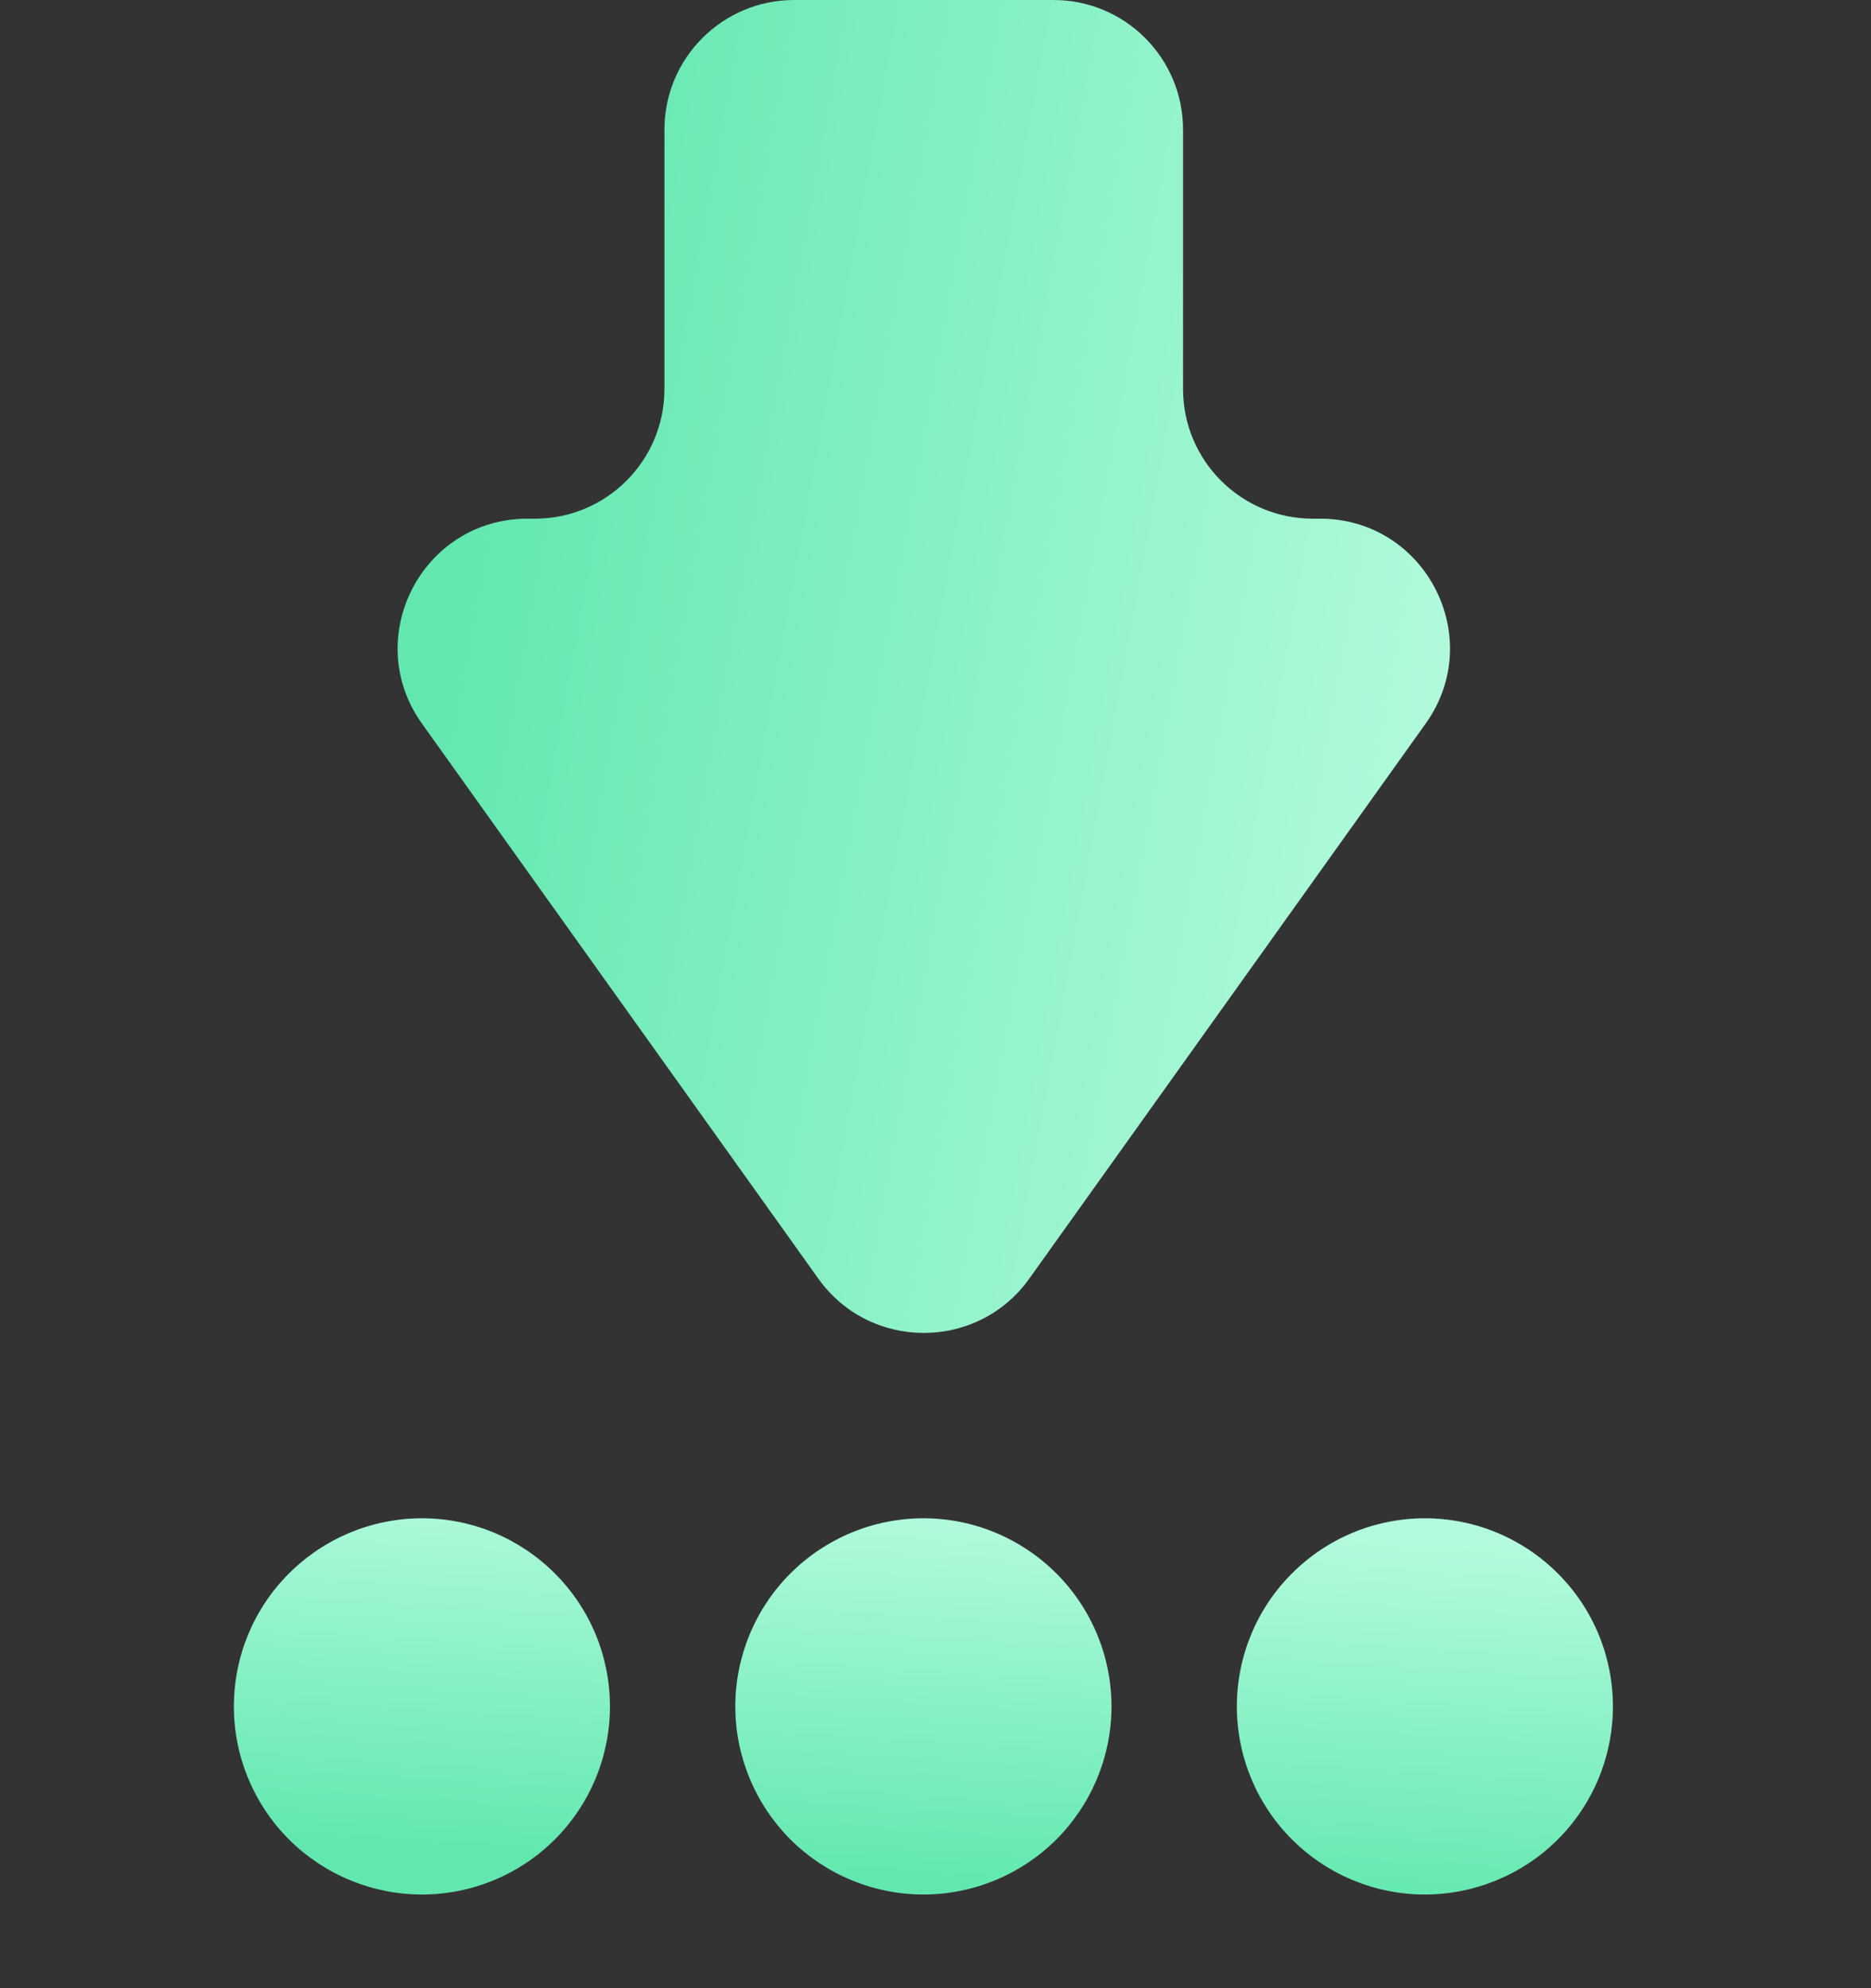 <svg width="16" height="17" viewBox="0 0 16 17" fill="none" xmlns="http://www.w3.org/2000/svg">
<rect x="0" y="0" width="16" height="17" fill="#333333" stroke="none"/>
<path d="M2 14.591C2 15.017 2.169 15.426 2.471 15.728C2.773 16.029 3.182 16.199 3.608 16.199C4.035 16.199 4.444 16.029 4.745 15.728C5.047 15.426 5.216 15.017 5.216 14.591C5.216 14.164 5.047 13.755 4.745 13.454C4.444 13.152 4.035 12.982 3.608 12.982C3.182 12.982 2.773 13.152 2.471 13.454C2.169 13.755 2 14.164 2 14.591ZM6.288 14.591C6.288 15.017 6.458 15.426 6.759 15.728C7.061 16.029 7.47 16.199 7.897 16.199C8.323 16.199 8.732 16.029 9.034 15.728C9.335 15.426 9.505 15.017 9.505 14.591C9.505 14.164 9.335 13.755 9.034 13.454C8.732 13.152 8.323 12.982 7.897 12.982C7.47 12.982 7.061 13.152 6.759 13.454C6.458 13.755 6.288 14.164 6.288 14.591ZM10.577 14.591C10.577 15.017 10.746 15.426 11.048 15.728C11.349 16.029 11.758 16.199 12.185 16.199C12.611 16.199 13.021 16.029 13.322 15.728C13.624 15.426 13.793 15.017 13.793 14.591C13.793 14.164 13.624 13.755 13.322 13.454C13.021 13.152 12.611 12.982 12.185 12.982C11.758 12.982 11.349 13.152 11.048 13.454C10.746 13.755 10.577 14.164 10.577 14.591Z" fill="url(#paint0_linear_114_802)"/>
<path d="M12.191 6.188L8.802 10.933C8.36 11.552 7.44 11.552 6.998 10.933L3.609 6.188C3.084 5.454 3.609 4.435 4.511 4.435H4.574C5.186 4.435 5.682 3.939 5.682 3.326V1.109C5.682 0.496 6.179 -1.04904e-05 6.791 -1.04904e-05H9.009C9.621 -1.04904e-05 10.117 0.496 10.117 1.109V3.326C10.117 3.939 10.614 4.435 11.226 4.435H11.289C12.191 4.435 12.716 5.454 12.191 6.188Z" fill="url(#paint1_linear_114_802)"/>
<defs>
<linearGradient id="paint0_linear_114_802" x1="3.474" y1="15.797" x2="3.673" y2="12.639" gradientUnits="userSpaceOnUse">
<stop stop-color="#62E8AF"/>
<stop offset="1" stop-color="#B3FBDC"/>
</linearGradient>
<linearGradient id="paint1_linear_114_802" x1="4.525" y1="1.424" x2="13.11" y2="2.989" gradientUnits="userSpaceOnUse">
<stop stop-color="#62E8AF"/>
<stop offset="1" stop-color="#B3FBDC"/>
</linearGradient>
</defs>
</svg>
